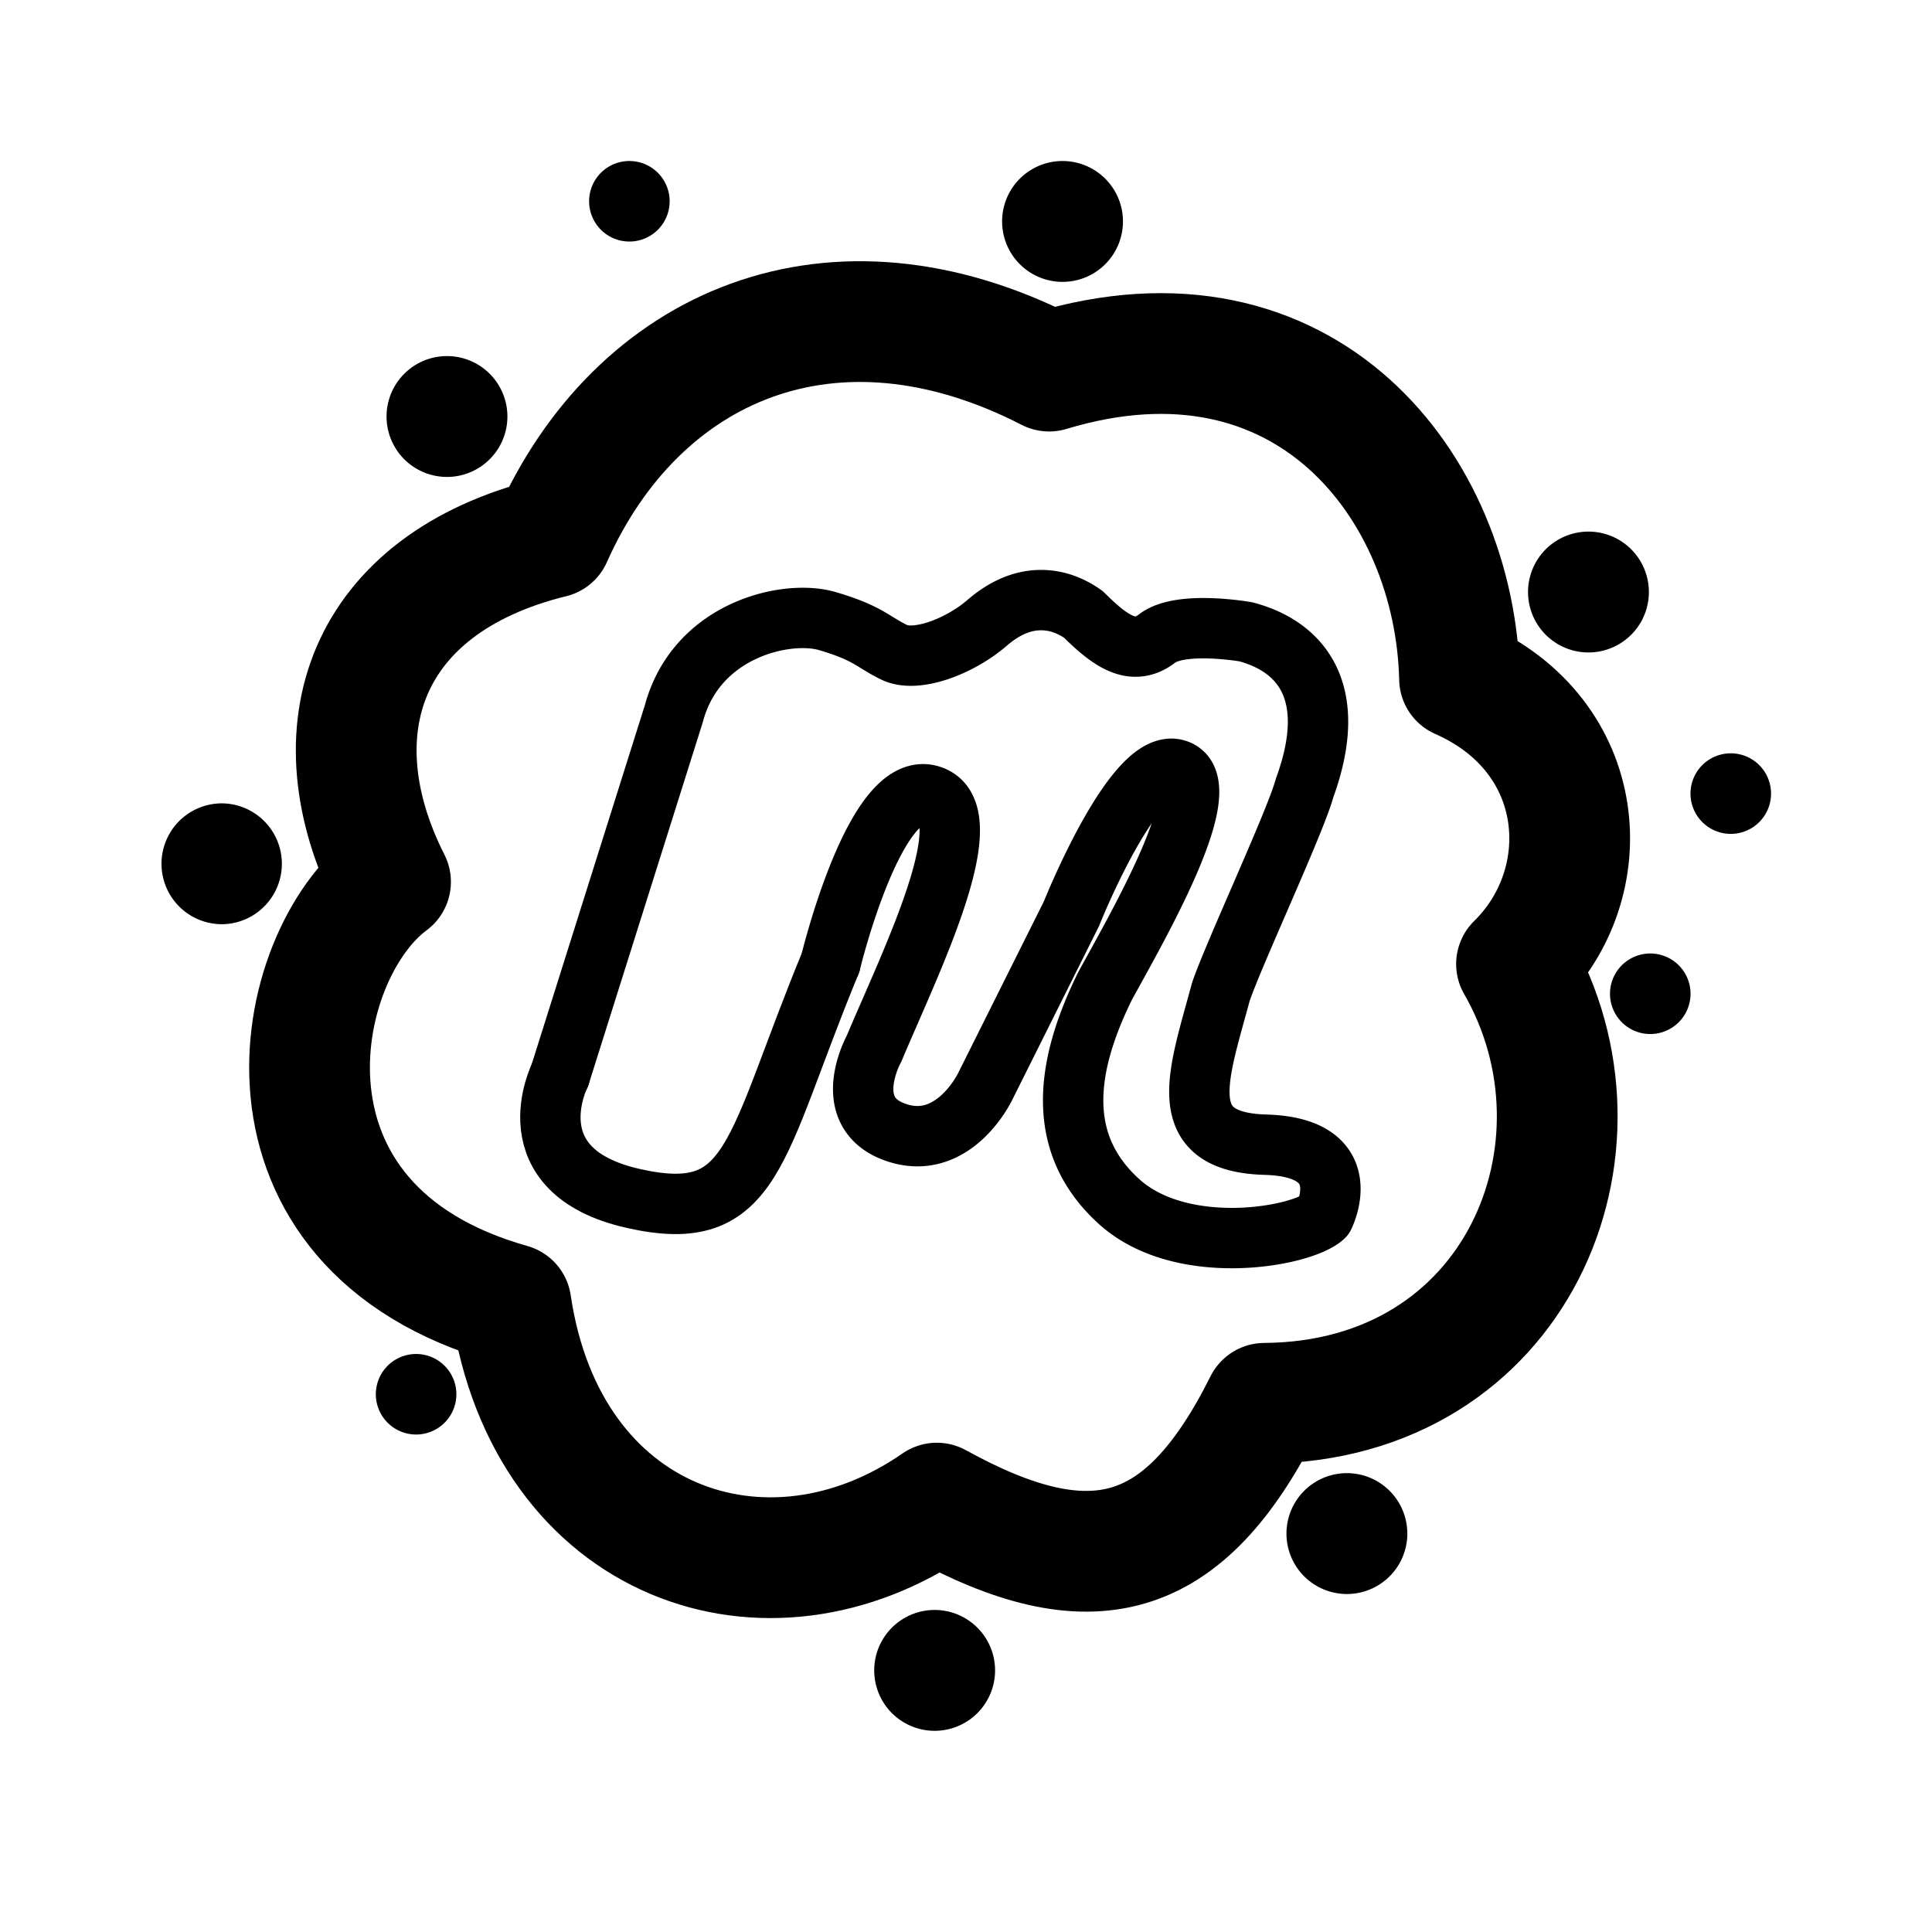 <svg width="192" height="192" fill="none" xmlns="http://www.w3.org/2000/svg"><path d="M54.83 53.427c8.528-19.172 27.948-27.59 49.432-16.547 25.548-7.724 40.358 11.558 40.785 30.566 12.904 5.688 13.873 20.312 5.663 28.357 10.465 18.199.101 43.483-25.047 43.657-7.982 15.992-17.258 18.358-32.562 9.917-16.846 11.69-38.774 4.219-42.32-19.777-27.159-7.649-21.922-34.616-11.97-41.96-7.561-14.924-2.696-29.592 16.013-34.215l.006.002Z" stroke="#000" stroke-width="12" stroke-linecap="round" stroke-linejoin="round"/><path d="M55.64 106.856 66.972 70.9c2.232-8.328 11.2-10.376 15.27-9.172 4.069 1.204 4.437 2.035 6.625 3.1 2.188 1.066 6.534-.59 9.255-2.95 1.455-1.254 2.832-1.878 4.07-2.119a6.644 6.644 0 0 1 3.513.27c.422.149.796.325 1.113.498.37.202.664.4.869.548M107.688 61.077l.142.14a31.34 31.34 0 0 0 .992.94c2.256 2.025 4.156 2.848 6.178 1.29 2.352-1.81 8.836-.653 8.836-.653 5.298 1.42 9.359 5.789 5.81 15.524-.887 3.309-7.031 16.453-8.324 20.264-2.222 8.294-4.868 14.913 4.444 15.177 9.311.265 5.801 7.135 5.801 7.135-2.157 2.029-14.105 4.168-20.349-1.478-6.244-5.645-5.467-13.176-1.397-21.428 2.965-5.443 11.404-19.907 7.195-21.48-4.209-1.572-10.538 14.302-10.538 14.302L97.894 108s-3.108 6.505-8.842 4.543c-5.734-1.963-2.183-8.346-2.183-8.346 3.567-8.505 11.066-23.522 5.567-25.161-5.498-1.64-9.9 16.639-9.9 16.639" stroke="#000" stroke-width="6" stroke-linecap="round" stroke-linejoin="round"/><path d="M82.535 95.673c-7.682 18.619-7.501 26.161-19.603 23.427-12.102-2.734-7.293-12.244-7.293-12.244" stroke="#000" stroke-width="6" stroke-linecap="round" stroke-linejoin="round"/><path d="M62.547 21.58a1.577 1.577 0 1 0 0-3.154 1.577 1.577 0 0 0 0 3.154Z" fill="#000" stroke="#000" stroke-width="4.85" stroke-linecap="round" stroke-linejoin="round"/><path d="M44.42 43.76a2.368 2.368 0 1 0 0-4.736 2.368 2.368 0 0 0 0 4.736ZM105.545 24.374a2.368 2.368 0 1 0 0-4.735 2.368 2.368 0 0 0 0 4.735ZM157.859 61.203a2.368 2.368 0 1 0 0-4.736 2.368 2.368 0 0 0 0 4.736Z" fill="#000" stroke="#000" stroke-width="7.275" stroke-linecap="round" stroke-linejoin="round"/><path d="M172.002 80.445a1.578 1.578 0 1 0 0-3.156 1.578 1.578 0 0 0 0 3.156ZM164.002 100.336a1.577 1.577 0 1 0 0-3.154 1.577 1.577 0 0 0 0 3.154Z" fill="#000" stroke="#000" stroke-width="4.85" stroke-linecap="round" stroke-linejoin="round"/><path d="M133.853 154.774a2.368 2.368 0 1 0 0-4.737 2.368 2.368 0 0 0 0 4.737ZM92.835 168.369a2.368 2.368 0 1 0 0-4.735 2.368 2.368 0 0 0 0 4.735Z" fill="#000" stroke="#000" stroke-width="7.275" stroke-linecap="round" stroke-linejoin="round"/><path d="M41.352 140.136a1.577 1.577 0 1 0 0-3.154 1.577 1.577 0 0 0 0 3.154Z" fill="#000" stroke="#000" stroke-width="4.85" stroke-linecap="round" stroke-linejoin="round"/><path d="M22.006 88.21a2.368 2.368 0 1 0 0-4.736 2.368 2.368 0 0 0 0 4.735Z" fill="#000" stroke="#000" stroke-width="7.275" stroke-linecap="round" stroke-linejoin="round"/></svg>